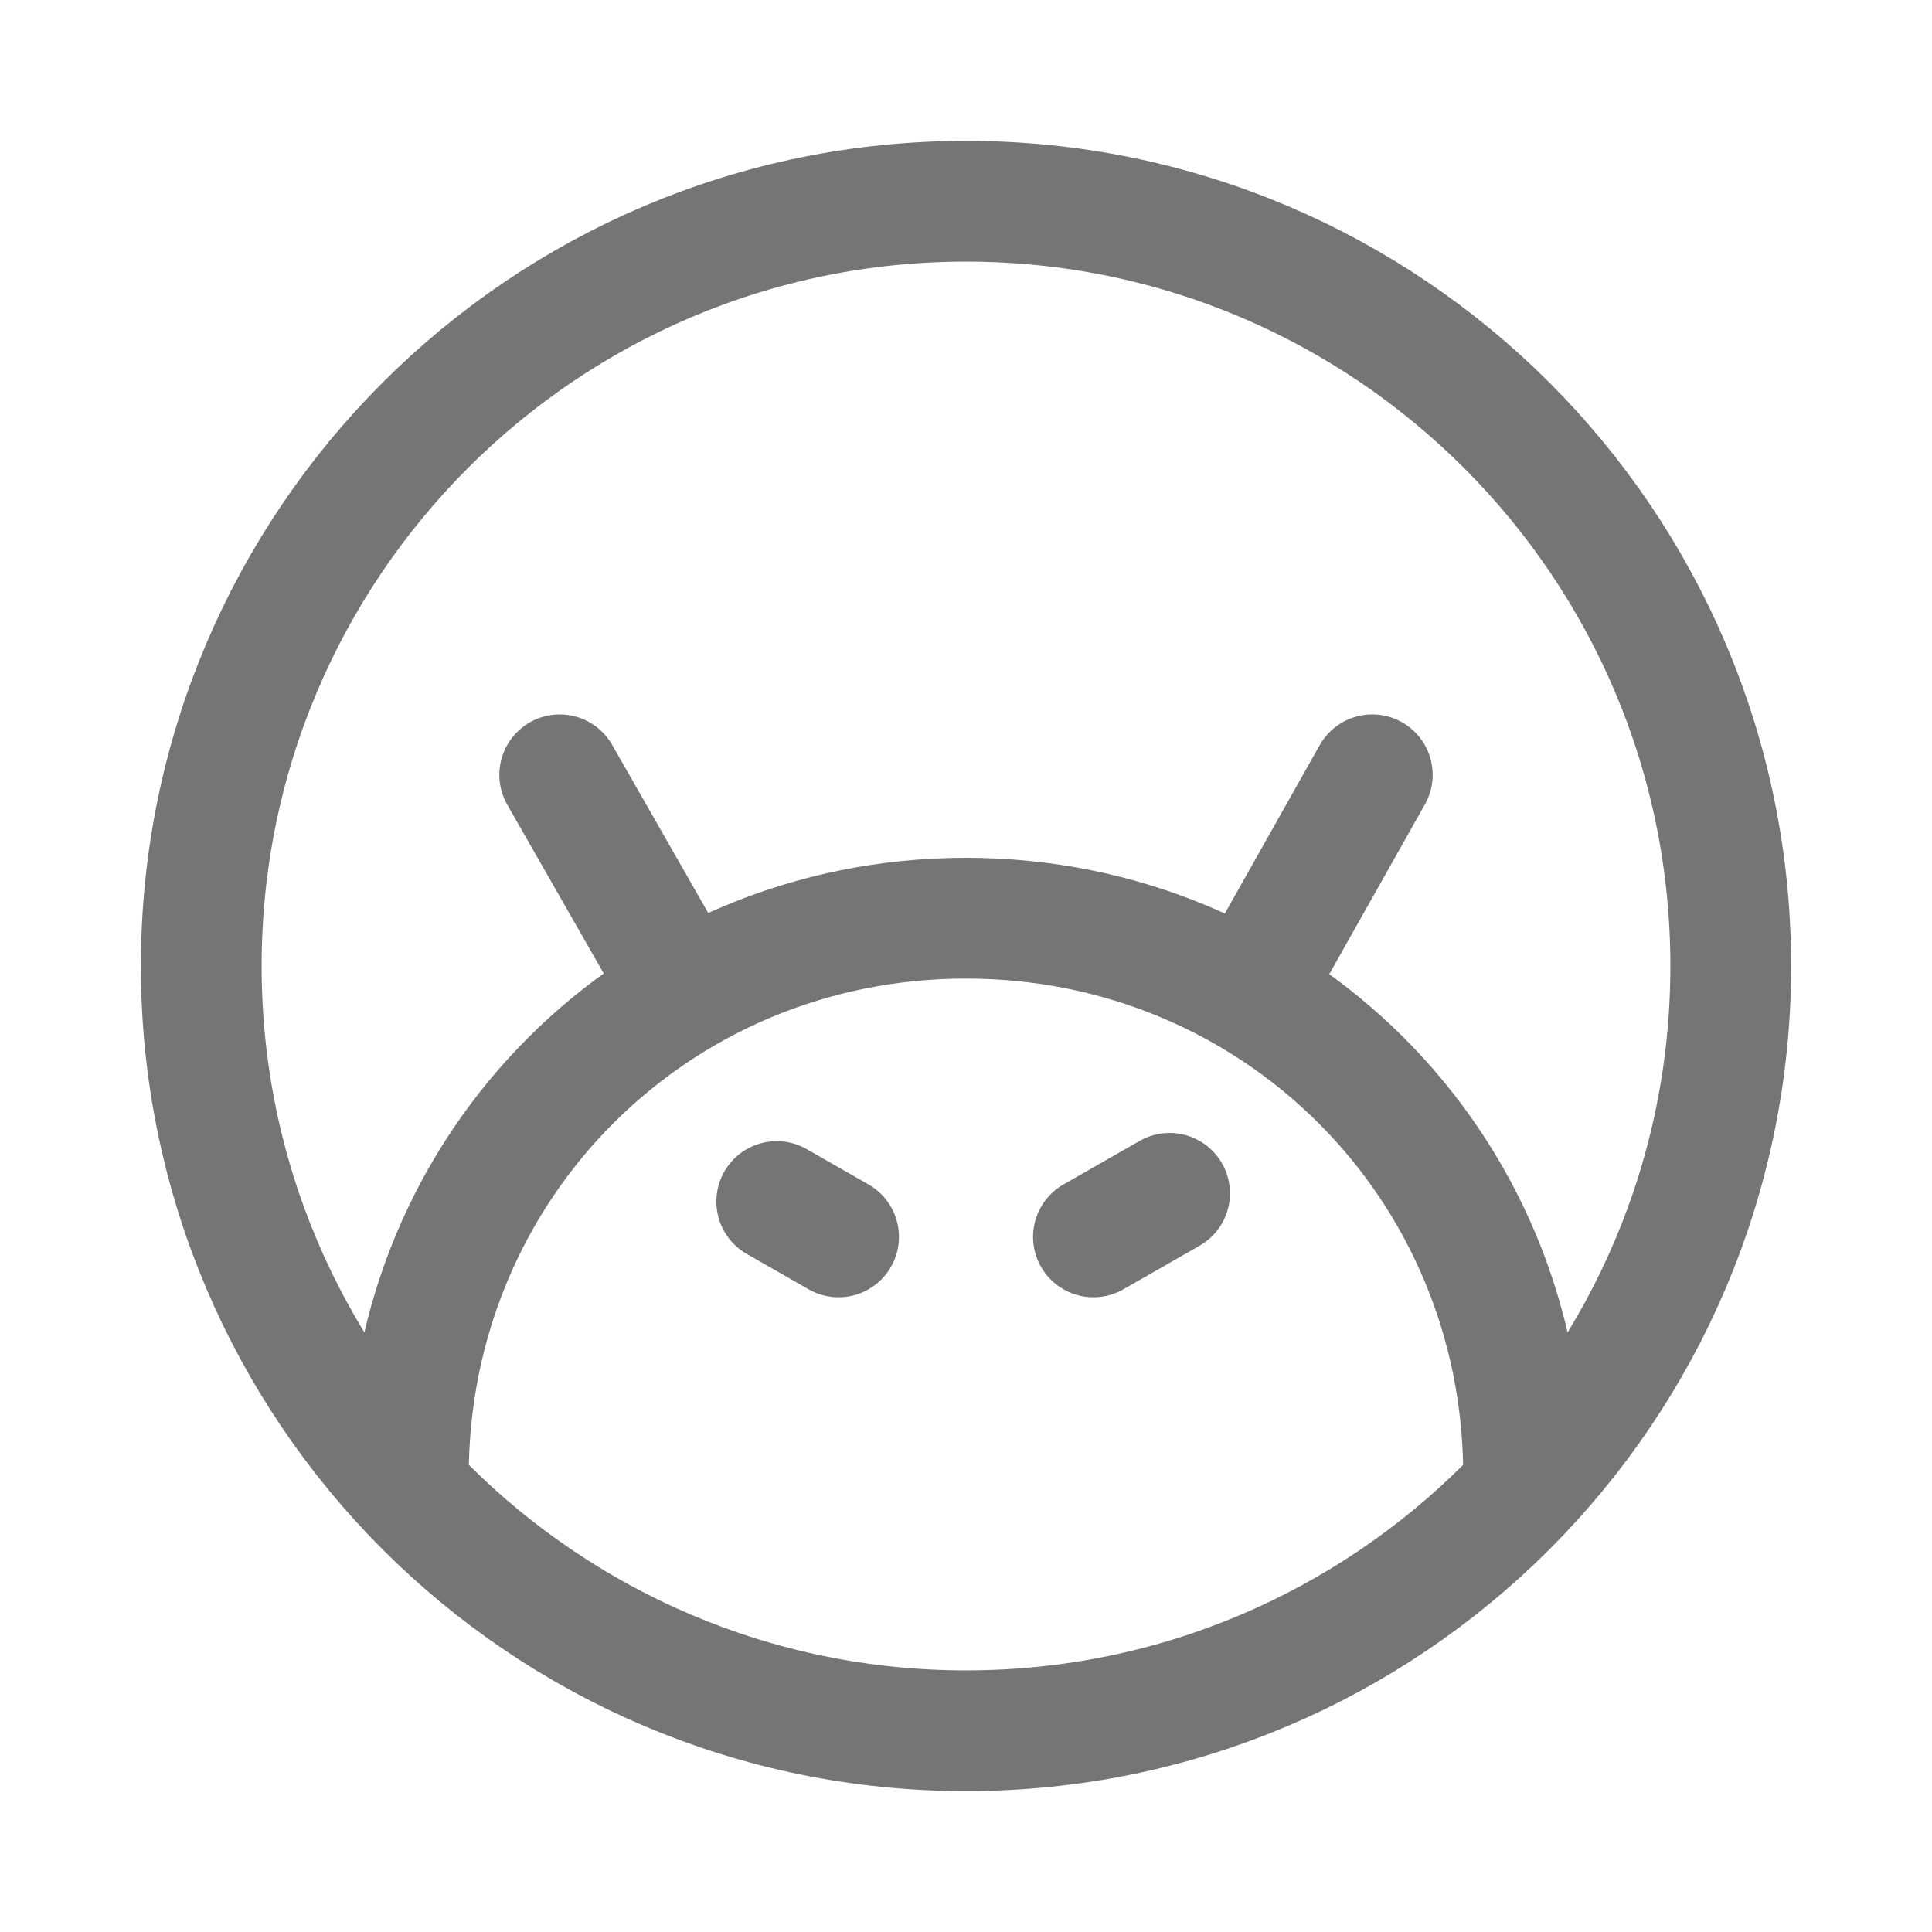 <svg xmlns="http://www.w3.org/2000/svg" fill-rule="evenodd" stroke-linecap="round" stroke-linejoin="round" stroke-miterlimit="10" clip-rule="evenodd" viewBox="0 0 24 24">
  <path 
  fill="none"
  stroke="#757575"
  stroke-width="1.5"
  d="M9.649 14.926l.768.439m3.166 0l.946-.541M12 2.5c-5.245 0-9.5 
  4.255-9.5 9.5s4.255 9.5 9.5 9.5 9.5-4.255 9.5-9.5-4.255-9.5-9.5-9.5zM6.953 
  9.625l1.55 2.712m8.544-2.712l-1.533 2.721m3.413 5.987c0-3.859-3.068-6.927-6.927-6.927-3.859
  0-6.927 3.068-6.927 6.927"/>
</svg>